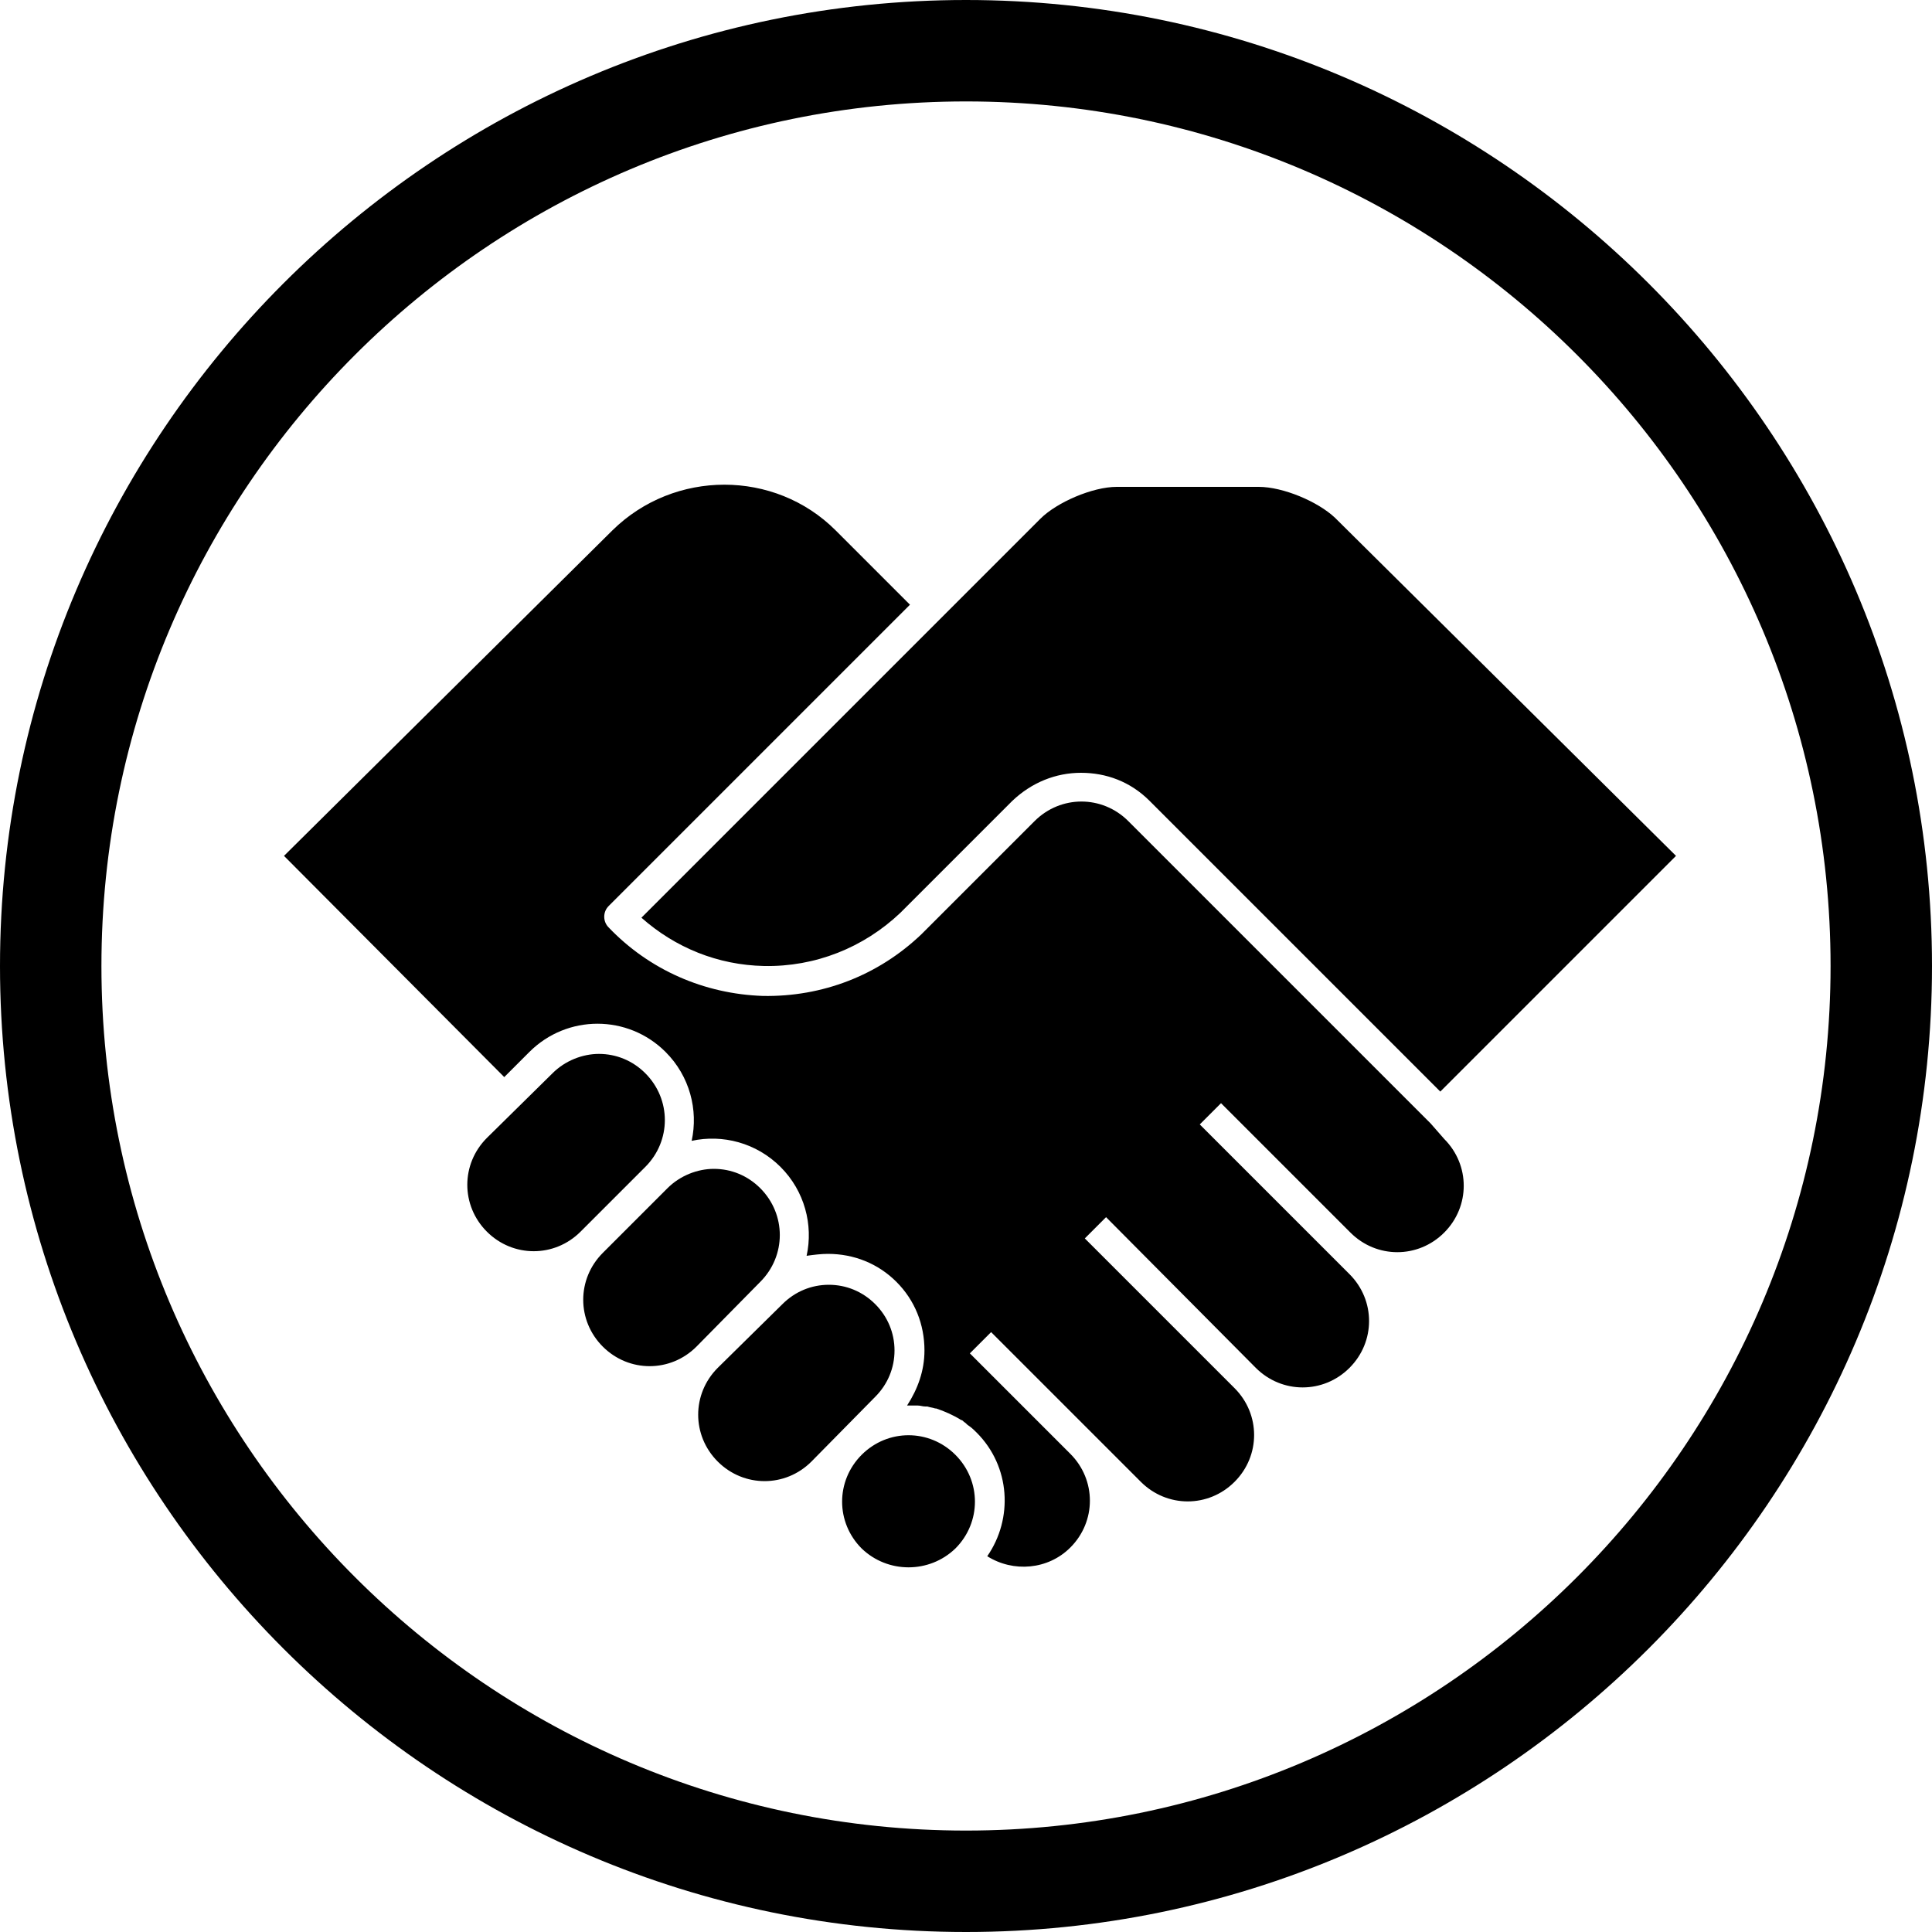 <?xml version="1.0" encoding="utf-8"?>
<!-- Generator: Adobe Illustrator 21.1.0, SVG Export Plug-In . SVG Version: 6.00 Build 0)  -->
<svg version="1.1" id="_x35_" xmlns="http://www.w3.org/2000/svg" xmlns:xlink="http://www.w3.org/1999/xlink" x="0px" y="0px"
	 viewBox="0 0 200 200" style="enable-background:new 0 0 200 200;" xml:space="preserve">
<style type="text/css">
	.st0{display:none;stroke:#FFFFFF;stroke-width:2;stroke-miterlimit:10;}
	.st1{display:none;}
</style>
<path d="M100,0C44.9,0,0,44.9,0,100s44.9,100,100,100s100-44.9,100-100S155.1,0,100,0z M100,189.5c-49.3,0-89.5-40.1-89.5-89.5
	S50.7,10.5,100,10.5s89.5,40.1,89.5,89.5S149.3,189.5,100,189.5z M149.5,117.9c2.7,2.7,2.7,7,0,9.7c-2.7,2.7-7,2.7-9.7,0l-13.4-13.4
	l-2.2,2.2l13.4,13.4l2.1,2.1c2.7,2.7,2.7,7,0,9.7c-2.7,2.7-7,2.7-9.7,0L114.5,126l-2.2,2.2l15.5,15.5c2.7,2.7,2.7,7,0,9.7
	c-2.7,2.7-7,2.7-9.7,0l-5.1-5.1l-10.4-10.4l-2.2,2.2l10.4,10.4c2.7,2.7,2.7,7,0,9.7c-2.3,2.3-5.9,2.6-8.6,0.9
	c2.7-3.9,2.4-9.3-1.1-12.8c-0.2-0.2-0.5-0.5-0.8-0.7c-0.2-0.1-0.3-0.3-0.5-0.4c-0.1-0.1-0.2-0.2-0.3-0.2c-0.8-0.5-1.7-0.9-2.6-1.2
	c0,0-0.1,0-0.1,0c-0.3-0.1-0.5-0.1-0.8-0.2c-0.1,0-0.1,0-0.2,0c-0.3,0-0.5-0.1-0.8-0.1c-0.1,0-0.1,0-0.2,0c-0.2,0-0.4,0-0.6,0
	c-0.1,0-0.2,0-0.3,0c1.1-1.7,1.8-3.6,1.8-5.7c0-2.7-1-5.2-2.9-7.1c-1.9-1.9-4.4-2.9-7.1-2.9c-0.7,0-1.5,0.1-2.2,0.2
	c0.7-3.2-0.2-6.7-2.7-9.2c-2.5-2.5-6-3.4-9.2-2.7c0.7-3.2-0.2-6.7-2.7-9.2c-3.9-3.9-10.2-3.9-14.1,0l-2.6,2.6L29.4,88.6l34-33.7
	c6.4-6.3,16.8-6.3,23.1,0l7.7,7.7L63,93.8c-0.6,0.6-0.6,1.6,0,2.2c4.2,4.4,9.9,6.9,16,7.1c6.1,0.1,11.9-2.1,16.4-6.4l11.7-11.7
	c2.7-2.7,7-2.7,9.7,0l19.4,19.4l11.9,11.9L149.5,117.9z M150.6,128.6L150.6,128.6L150.6,128.6L150.6,128.6z M57.2,111.1
	c1.3-1.3,3.1-2,4.8-2c1.8,0,3.5,0.7,4.8,2c2.7,2.7,2.7,7,0,9.7l-6.7,6.7c-2.7,2.7-7,2.7-9.7,0c-2.7-2.7-2.7-7,0-9.7L57.2,111.1z
	 M72.1,139.4c-2.7,2.7-7,2.7-9.7,0c-2.7-2.7-2.7-7,0-9.7l6.7-6.7c1.3-1.3,3.1-2,4.8-2c1.8,0,3.5,0.7,4.8,2c2.7,2.7,2.7,7,0,9.7
	L72.1,139.4z M84,151.3c-2.7,2.7-7,2.7-9.7,0c-2.7-2.7-2.7-7,0-9.7L81,135c1.3-1.3,3-2,4.8-2c1.8,0,3.5,0.7,4.8,2c1.3,1.3,2,3,2,4.8
	c0,1.8-0.7,3.5-2,4.8L84,151.3z M89.2,160.3c-2.7-2.7-2.7-7,0-9.7c2.7-2.7,7-2.7,9.7,0c2.7,2.7,2.7,7,0,9.7
	C96.2,162.9,91.9,162.9,89.2,160.3z M173.5,88.6L149.1,113l-10.8-10.8L119,82.9c-2-2-4.5-2.9-7.1-2.9c-2.6,0-5.1,1-7.1,2.9
	L93.2,94.5c-3.8,3.6-8.8,5.6-14.1,5.5c-4.8-0.1-9.2-1.9-12.7-5l41.3-41.3c1.7-1.7,5.4-3.3,7.9-3.3h14.7c2.5,0,6.1,1.5,7.9,3.2
	L173.5,88.6z"/>
</svg>
